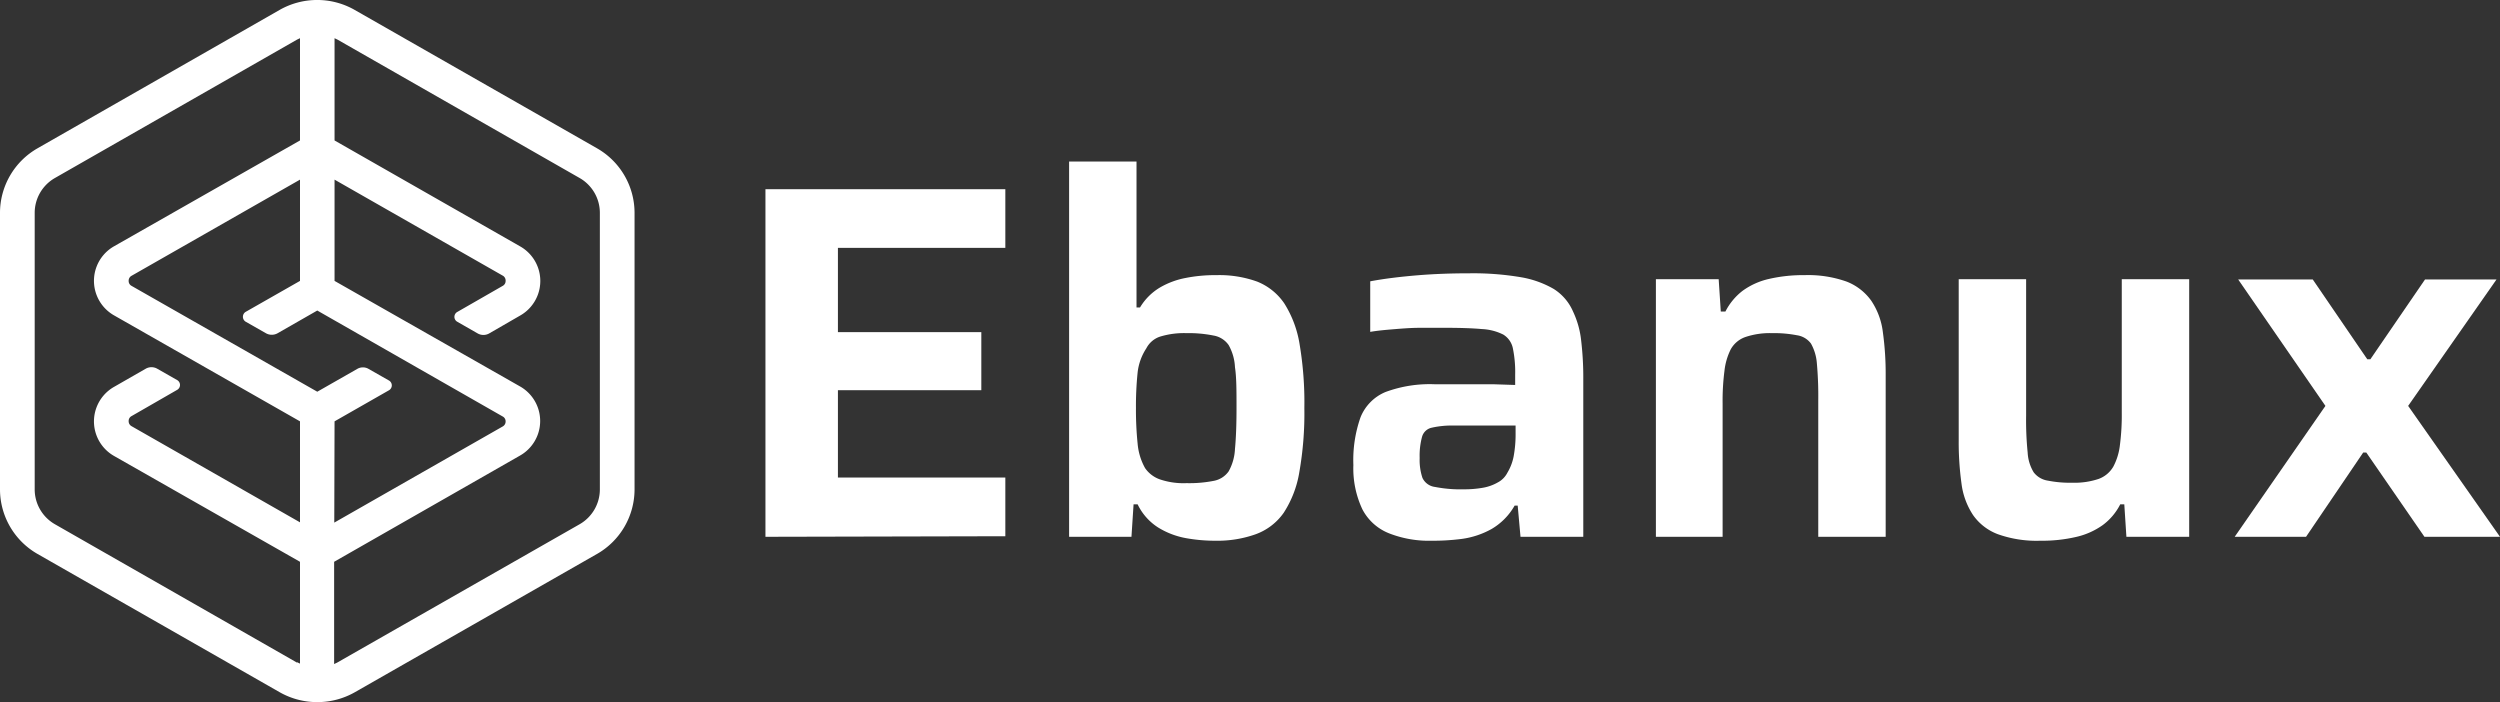 <svg id="Layer_1" data-name="Layer 1" xmlns="http://www.w3.org/2000/svg" viewBox="0 0 178 50"><rect x="0" y="0" width="178" height="50" fill="#333333" stroke="none"/><defs><style>.cls-1{fill:#fff;}</style></defs><path class="cls-1" d="M54.5,38.22V13.47H71.58v4.18H59.66v6H69.87v4.13H59.66V34H71.58v4.18Z"/><path class="cls-1" d="M86.55,38.5a11.67,11.67,0,0,1-2.14-.19,5.7,5.7,0,0,1-1.93-.74A4,4,0,0,1,81,35.91h-.29l-.15,2.31H76.12V11.5h4.8V21.89h.25a4.1,4.1,0,0,1,1.42-1.42,5.76,5.76,0,0,1,1.83-.68,10.77,10.77,0,0,1,2.2-.2,7.93,7.93,0,0,1,2.89.46,4.23,4.23,0,0,1,1.93,1.55,7.71,7.71,0,0,1,1.09,2.9,25,25,0,0,1,.34,4.55,24.19,24.19,0,0,1-.36,4.58,7.54,7.54,0,0,1-1.11,2.88,4.17,4.17,0,0,1-2,1.53A8.11,8.11,0,0,1,86.55,38.5Zm-2.07-4.1a9,9,0,0,0,1.92-.16,1.67,1.67,0,0,0,1.08-.68,3.6,3.6,0,0,0,.45-1.6c.07-.72.11-1.69.11-2.91s0-2.19-.11-2.9a3.54,3.54,0,0,0-.45-1.58,1.64,1.64,0,0,0-1.08-.68,8.88,8.88,0,0,0-1.92-.17,5.83,5.83,0,0,0-1.86.24,1.69,1.69,0,0,0-1,.84A3.92,3.92,0,0,0,81,26.51a23,23,0,0,0-.12,2.54A23.46,23.46,0,0,0,81,31.6a4.31,4.31,0,0,0,.53,1.73,2.15,2.15,0,0,0,1.05.8A5.23,5.23,0,0,0,84.48,34.4Z"/><path class="cls-1" d="M101.92,38.5a7.75,7.75,0,0,1-3-.52A3.65,3.65,0,0,1,97,36.26a6.83,6.83,0,0,1-.64-3.15,9.18,9.18,0,0,1,.51-3.4,3.27,3.27,0,0,1,1.78-1.8,9.09,9.09,0,0,1,3.53-.55h1l1.49,0,1.69,0,1.52.05v-.72a8.41,8.41,0,0,0-.16-1.87,1.49,1.49,0,0,0-.69-1,3.78,3.78,0,0,0-1.51-.39q-1-.09-2.58-.09l-1.82,0c-.7,0-1.38.06-2,.11s-1.18.11-1.56.18v-3.6c1-.19,2.17-.33,3.38-.43s2.43-.14,3.67-.14a20.38,20.38,0,0,1,3.63.27,7,7,0,0,1,2.38.84A3.57,3.57,0,0,1,112,22.18a6.41,6.41,0,0,1,.58,2.08,22.43,22.43,0,0,1,.15,2.77V38.22h-4.47L108.06,36h-.22a4.48,4.48,0,0,1-1.65,1.67,6,6,0,0,1-2.11.7A16.08,16.08,0,0,1,101.92,38.5Zm2.32-3.66a7.69,7.69,0,0,0,1.33-.11,3.23,3.23,0,0,0,1.07-.38,1.6,1.6,0,0,0,.69-.7,3.54,3.54,0,0,0,.44-1.15,8.72,8.72,0,0,0,.14-1.66V30.3h-4.36a6.48,6.48,0,0,0-1.6.15.91.91,0,0,0-.7.65,5.12,5.12,0,0,0-.17,1.51,4,4,0,0,0,.2,1.42,1.14,1.14,0,0,0,.89.64A9.54,9.54,0,0,0,104.24,34.84Z"/><path class="cls-1" d="M117.9,38.22V19.88h4.47l.15,2.3h.33a4.34,4.34,0,0,1,1.23-1.48,5.1,5.1,0,0,1,1.87-.84,10.73,10.73,0,0,1,2.53-.27,8.18,8.18,0,0,1,3,.46,3.88,3.88,0,0,1,1.76,1.37,5.11,5.11,0,0,1,.82,2.23,21.56,21.56,0,0,1,.2,3.09V38.22h-4.8V28.51a26,26,0,0,0-.1-2.65,3.37,3.37,0,0,0-.42-1.4,1.51,1.51,0,0,0-1-.59,8.44,8.44,0,0,0-1.77-.15,5.46,5.46,0,0,0-1.88.27,1.91,1.91,0,0,0-1.06.88,4.51,4.51,0,0,0-.45,1.55,16.53,16.53,0,0,0-.13,2.3v9.5Z"/><path class="cls-1" d="M145.26,38.5a8.21,8.21,0,0,1-3-.46,3.77,3.77,0,0,1-1.78-1.37,5.24,5.24,0,0,1-.82-2.23,21.56,21.56,0,0,1-.2-3.09V19.88h4.8v9.7a23,23,0,0,0,.11,2.65,3,3,0,0,0,.43,1.4,1.56,1.56,0,0,0,1,.59,8.17,8.17,0,0,0,1.75.15,5.4,5.4,0,0,0,1.87-.27,2,2,0,0,0,1.05-.88,4.29,4.29,0,0,0,.47-1.55,16.53,16.53,0,0,0,.13-2.3V19.88h4.8V38.22h-4.47l-.15-2.31h-.29a4.19,4.19,0,0,1-1.25,1.48,5.28,5.28,0,0,1-1.89.84A10.73,10.73,0,0,1,145.26,38.5Z"/><path class="cls-1" d="M159.11,38.22l6.46-9.32-6.21-9h5.31l3.88,5.68h.22l3.89-5.68h5.09l-6.29,9L178,38.22h-5.38l-4.14-6h-.22l-4.07,6Z"/><path class="cls-1" d="M42.51,10.56,25.26.71A5.4,5.4,0,0,0,22.71,0h-.24a5.4,5.4,0,0,0-2.55.7L2.67,10.56A5.3,5.3,0,0,0,0,15.14V34.86a5.3,5.3,0,0,0,2.67,4.58l17.25,9.85h0a5.4,5.4,0,0,0,2.55.7h.24a5.4,5.4,0,0,0,2.55-.7l17.25-9.85a5.3,5.3,0,0,0,2.67-4.58V15.14A5.3,5.3,0,0,0,42.51,10.56ZM23.82,30l3.87-2.21a.4.4,0,0,0,0-.7l-1.44-.82a.8.8,0,0,0-.82,0l-2.84,1.62L9.36,20.35a.39.39,0,0,1-.2-.35.4.4,0,0,1,.2-.36l12-6.85V20l-3.86,2.2a.41.41,0,0,0,0,.71l1.44.82a.85.85,0,0,0,.82,0l2.83-1.62,13.23,7.56A.39.39,0,0,1,36,30a.4.4,0,0,1-.2.36l-12,6.85ZM21.15,47.18,3.9,37.32a2.86,2.86,0,0,1-1.43-2.46V15.14A2.86,2.86,0,0,1,3.9,12.68L21.15,2.82l.21-.1V10L8.13,17.53a2.83,2.83,0,0,0,0,4.93L21.36,30v7.19l-12-6.85a.4.4,0,0,1-.2-.36.39.39,0,0,1,.2-.35l3.25-1.87a.4.4,0,0,0,0-.7l-1.42-.81a.83.83,0,0,0-.81,0L8.13,27.54a2.83,2.83,0,0,0,0,4.93L21.36,40v7.25l-.21-.1ZM42.71,34.86a2.86,2.86,0,0,1-1.43,2.46L24,47.18l-.21.1V40l13.23-7.56a2.83,2.83,0,0,0,0-4.93L23.82,20V12.79l12,6.85A.4.4,0,0,1,36,20a.39.39,0,0,1-.2.35l-3.24,1.86a.4.4,0,0,0,0,.7l1.45.83a.83.83,0,0,0,.82,0l2.2-1.27a2.83,2.83,0,0,0,0-4.93L23.82,10V2.72l.21.1,17.25,9.86a2.86,2.86,0,0,1,1.43,2.46Z"/></svg>